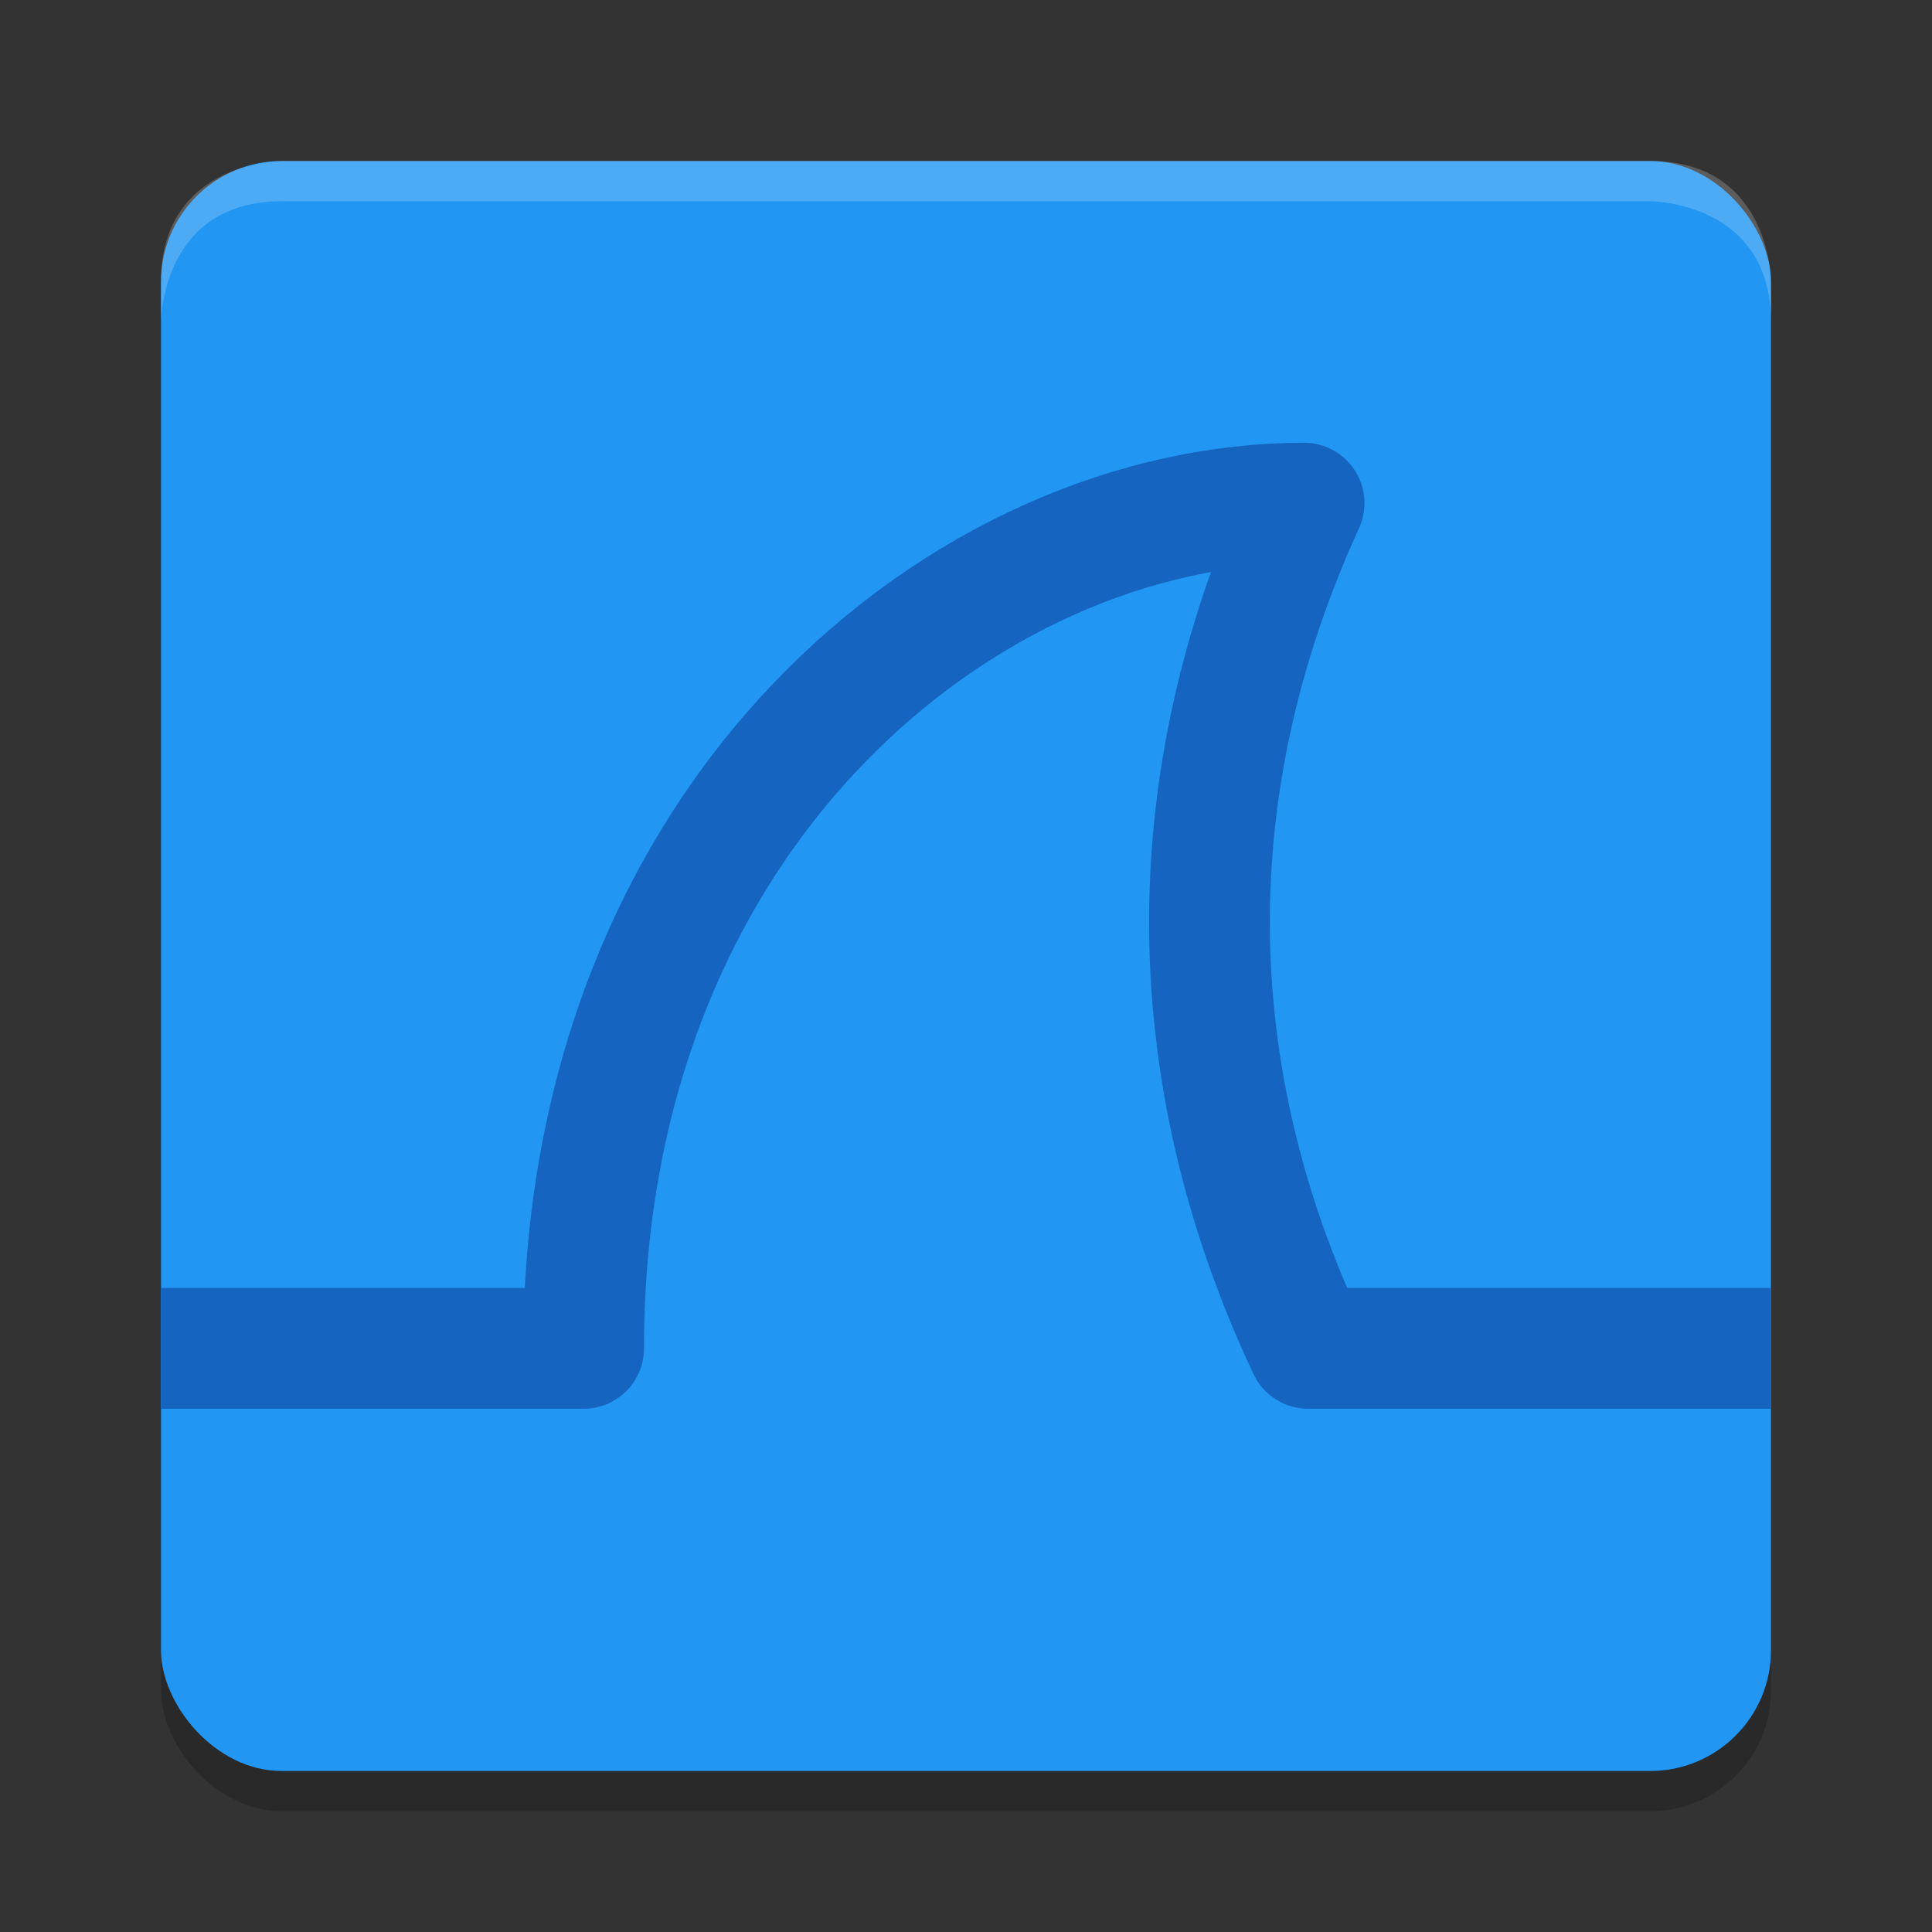 <svg height="48" width="48" xmlns="http://www.w3.org/2000/svg"><rect width="100%" height="100%" fill="#333333" stroke="none"/><rect height="40" opacity=".2" rx="3" width="40" x="4" y="5"/><rect fill="#2196f3" height="40" rx="3" width="40" x="4" y="4"/><path d="m7 4s-3 0-3 3v1s0-3 3-3h34s3 0 3 3v-1s0-3-3-3z" fill="#fff" opacity=".2"/><path d="m4 33.5h10.5c0-13.3 9.5-21 17.9-21-3.2 7-3.1 14.2.1 21h11.5" fill="none" stroke="#1565c0" stroke-linejoin="round" stroke-width="3"/></svg>